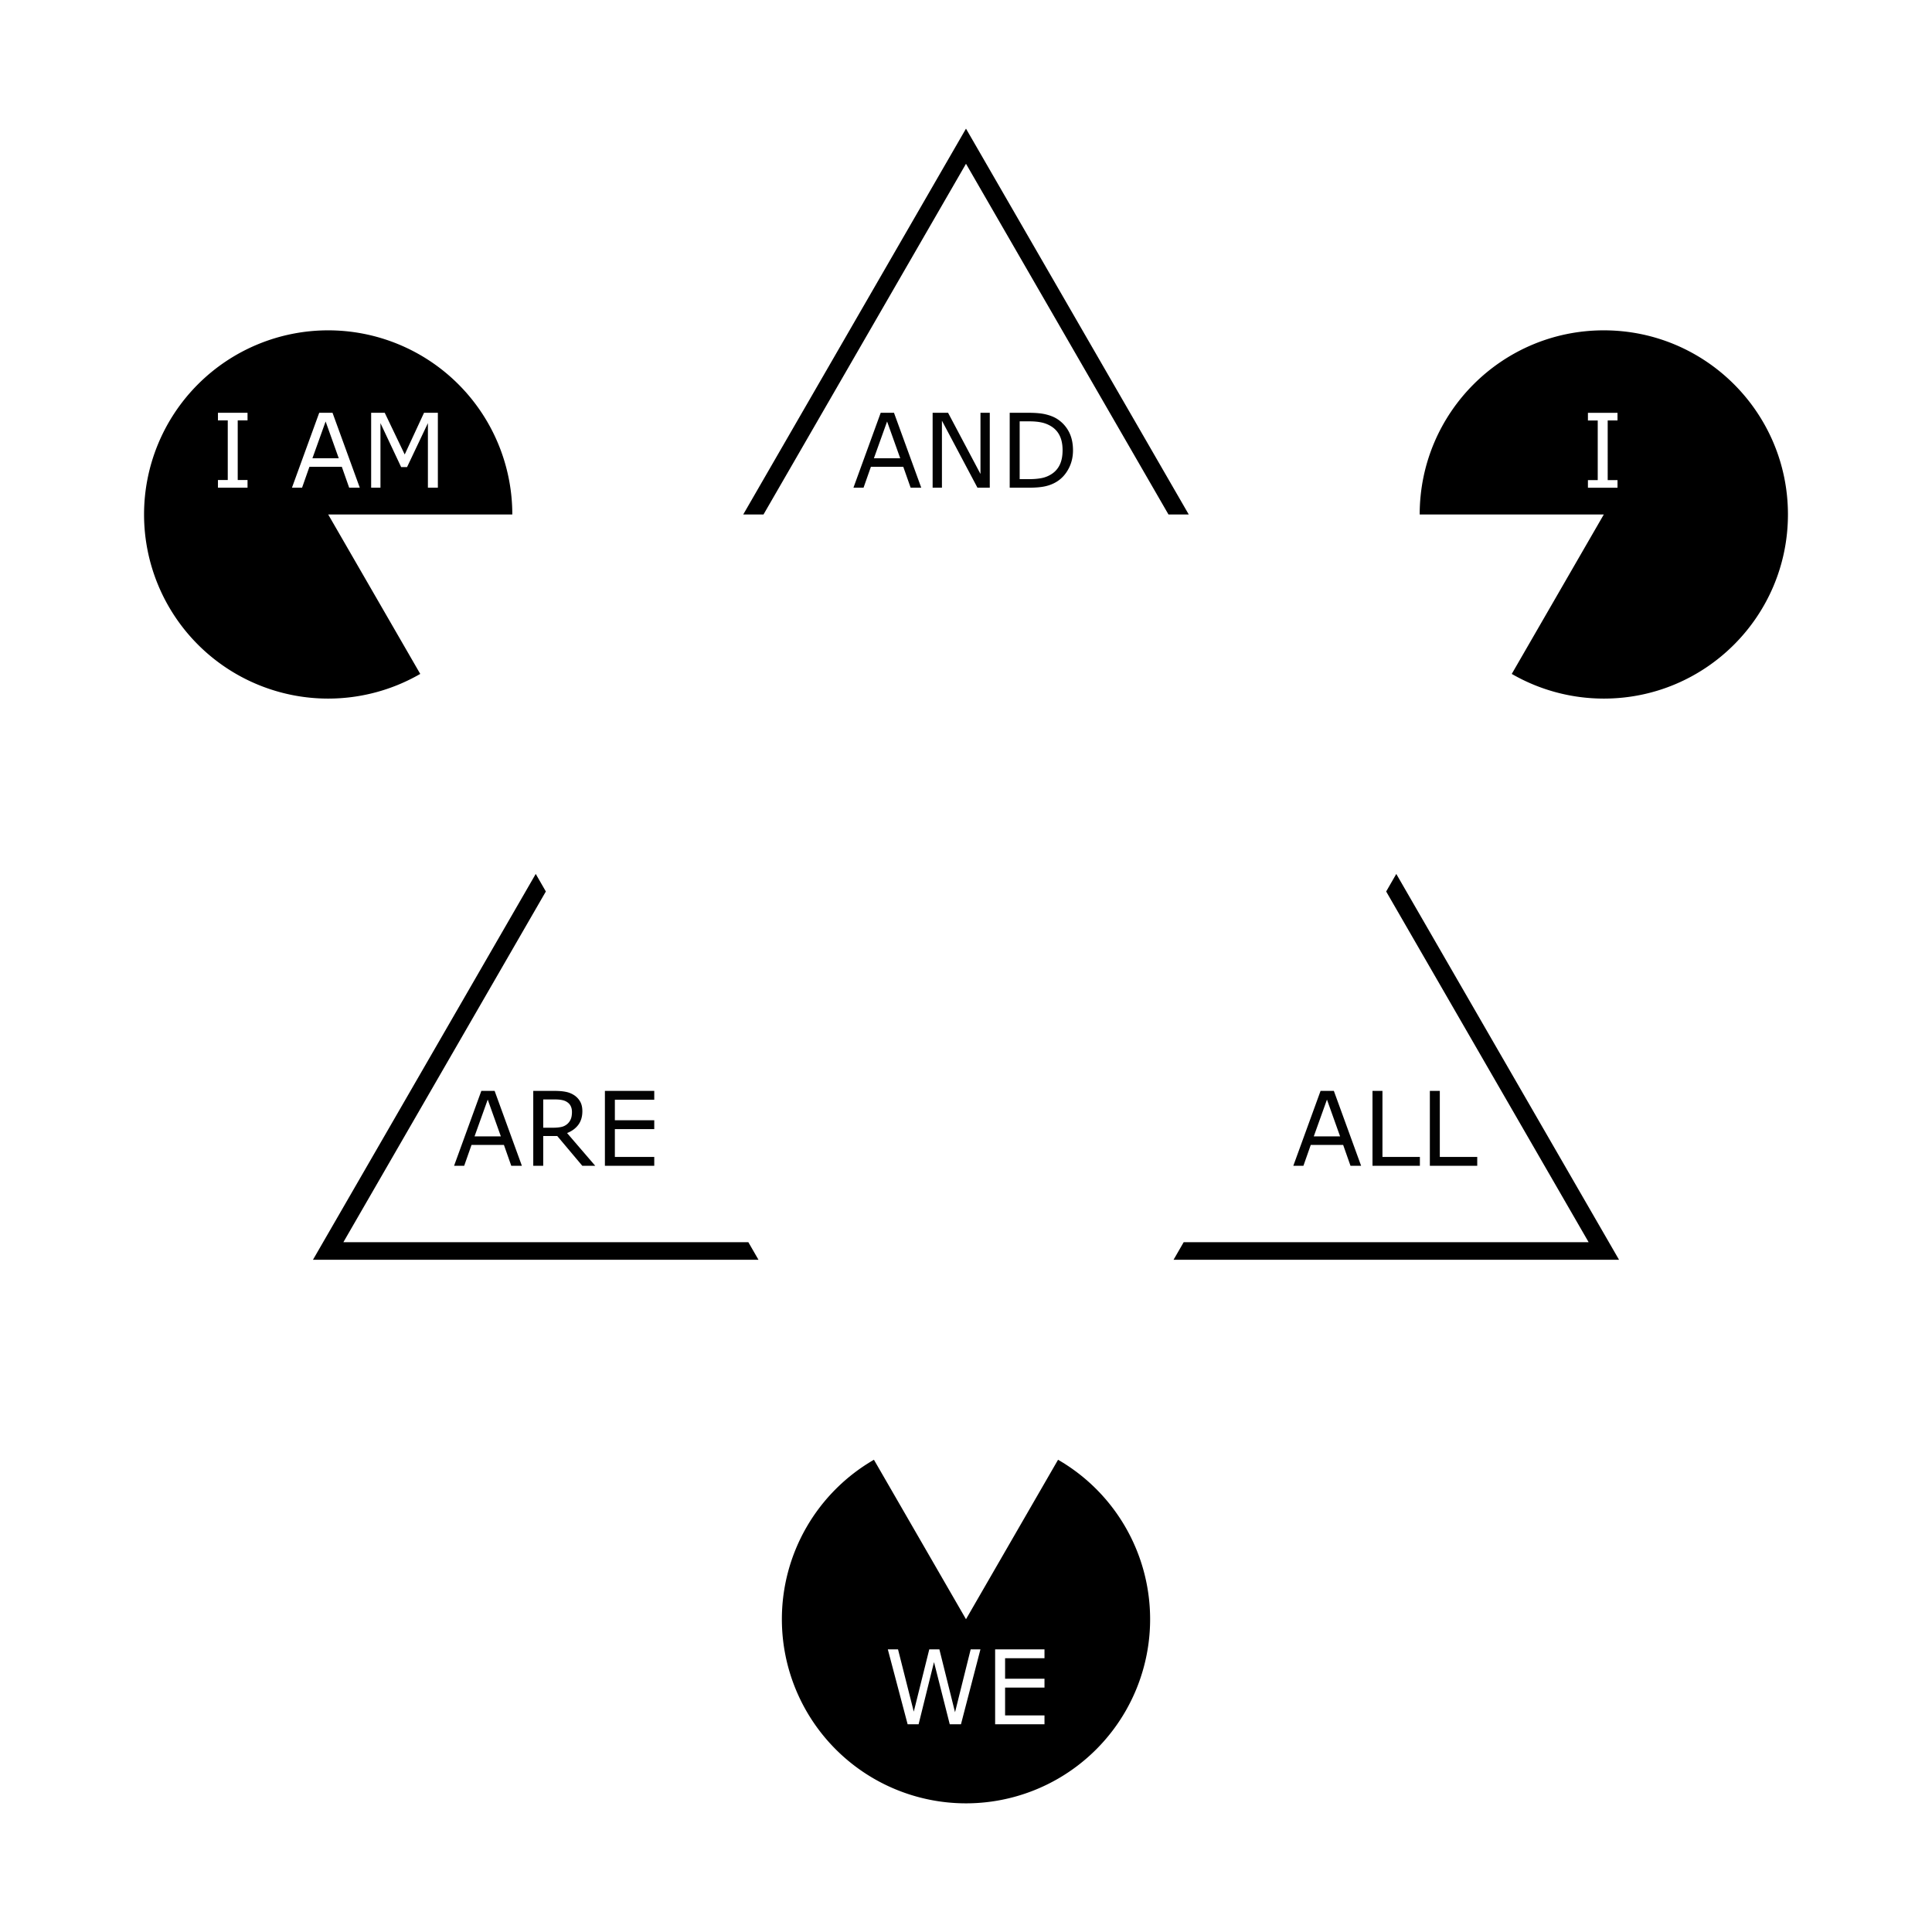 <?xml version="1.0" encoding="UTF-8"?>
<svg width="600" height="600" version="1.1" xmlns="http://www.w3.org/2000/svg" xmlns:cc="http://creativecommons.org/ns#" xmlns:dc="http://purl.org/dc/elements/1.1/" xmlns:rdf="http://www.w3.org/1999/02/22-rdf-syntax-ns#">
 <title>The Tri-Angled Truth</title>
  <path d="m169.52 276.86-62.878 108.91h125.76l3.149 5.454H97.2l69.177-119.82zm264.11-5.45 69.176 119.82h-138.35l3.149-5.454h125.76l-62.878-108.91zM230.82 159.77l69.177-119.82 69.177 119.82h-6.298L299.997 50.86l-62.879 108.91zm97.77 293.57-28.592 49.521-28.59-49.52a57.182 57.182 0 0 0-28.59 49.52 57.182 57.182 0 0 0 57.18 57.182 57.182 57.182 0 0 0 57.182-57.182 57.182 57.182 0 0 0-28.59-49.521zm-52.871 58.885h3.172l4.89 19.343 4.813-19.343h3.14l4.86 19.53 4.86-19.53h3.03l-6.046 23.265h-3.485l-4.89-19.312-4.782 19.312h-3.406l-6.156-23.265zm33.328 0h15.328v2.75h-12.234v6.375h12.234v2.75h-12.234v8.64h12.234v2.75h-15.328v-23.265z"/>
  <path d="M498.08 102.59c-31.58 0-57.182 25.601-57.182 57.181h57.182l-28.59 49.522a57.18 57.18 0 0 0 28.59 7.66c31.58 0 57.181-25.602 57.182-57.182 0-31.58-25.602-57.18-57.182-57.181zm-4.935 25.619h9.187v2.375h-3.047V149.1h3.047v2.375h-9.187V149.1h3.046v-18.516h-3.046v-2.375z" style="color:#000;font-style:normal;font-variant:normal;font-weight:400;font-stretch:normal;font-size:medium;line-height:normal;font-family:sans-serif;font-variant-ligatures:normal;font-variant-position:normal;font-variant-caps:normal;font-variant-numeric:normal;font-variant-alternates:normal;font-variant-east-asian:normal;font-feature-settings:normal;font-variation-settings:normal;text-indent:0;text-align:start;text-decoration:none;text-decoration-line:none;text-decoration-style:solid;text-decoration-color:#000;letter-spacing:normal;word-spacing:normal;text-transform:none;writing-mode:lr-tb;direction:ltr;text-orientation:mixed;dominant-baseline:auto;baseline-shift:baseline;text-anchor:start;white-space:normal;shape-padding:0;shape-margin:0;inline-size:0;clip-rule:nonzero;display:inline;overflow:visible;visibility:visible;isolation:auto;mix-blend-mode:normal;color-interpolation:sRGB;color-interpolation-filters:linearRGB;solid-color:#000;solid-opacity:1;vector-effect:none;fill:#000;fill-opacity:1;fill-rule:nonzero;stroke-width:1;stroke-linecap:butt;stroke-linejoin:miter;stroke-miterlimit:4;stroke-dasharray:none;stroke-dashoffset:0;stroke-opacity:1;color-rendering:auto;image-rendering:auto;shape-rendering:auto;text-rendering:auto;enable-background:accumulate;stop-color:#000;stop-opacity:1;stroke:none;opacity:1"/>
  <path d="M101.92 102.59a57.182 57.182 0 0 0-57.182 57.181 57.182 57.182 0 0 0 57.182 57.182 57.182 57.182 0 0 0 28.592-7.662l-28.59-49.52h57.18a57.182 57.182 0 0 0-57.182-57.181zm-34.234 25.6h9.187v2.374h-3.047v18.516h3.047v2.375h-9.187v-2.375h3.046v-18.516h-3.046v-2.375zm31.453 0h4.125l8.468 23.265h-3.296l-2.282-6.484H96.092l-2.281 6.484H90.67l8.469-23.266zm16.125 0h4.218l6.204 12.953 6-12.954h4.296v23.266h-3.093v-20.047l-6.47 13.64h-1.843l-6.422-13.64v20.047h-2.89V128.19zm-14.14 2.703-4.095 11.421h8.172l-4.078-11.421z"/>
  <path d="M286.104 151.46h-3.297l-2.282-6.484h-10.062l-2.281 6.484h-3.14l8.468-23.266h4.125zm-6.532-9.14-4.078-11.423-4.094 11.422zm27.813 9.14h-3.828l-11.032-20.813v20.813h-2.89v-23.266h4.797l10.062 19v-19h2.89zm25.844-11.61c0 2.115-.464 4.032-1.391 5.75-.917 1.72-2.14 3.053-3.672 4-1.062.657-2.25 1.13-3.562 1.422-1.302.292-3.021.438-5.157.438h-5.875v-23.266h5.813c2.27 0 4.073.167 5.406.5 1.344.323 2.48.771 3.406 1.344a10.389 10.389 0 0 1 3.703 3.953c.886 1.646 1.329 3.6 1.329 5.86zm-3.235-.046c0-1.823-.317-3.36-.953-4.61-.635-1.25-1.583-2.234-2.844-2.953a9.501 9.501 0 0 0-2.922-1.078c-1.03-.208-2.265-.312-3.703-.312h-2.906v17.953h2.906c1.49 0 2.787-.11 3.891-.328a8.747 8.747 0 0 0 3.062-1.22 6.94 6.94 0 0 0 2.594-2.921c.584-1.208.875-2.719.875-4.531zM162.077 362.05h-3.297l-2.281-6.485h-10.063l-2.28 6.484h-3.141l8.468-23.265h4.125zm-6.531-9.141-4.078-11.422-4.094 11.422zm29.312 9.141h-4.015l-7.782-9.25h-4.359v9.25h-3.094v-23.266h6.516c1.406 0 2.578.094 3.516.281.937.177 1.78.5 2.53.969a5.783 5.783 0 0 1 1.97 2.015c.479.803.718 1.823.718 3.063 0 1.677-.422 3.083-1.265 4.219-.844 1.125-2.006 1.974-3.485 2.547zm-7.234-16.72c0-.666-.12-1.255-.36-1.765-.229-.52-.614-.958-1.156-1.312-.448-.303-.979-.51-1.593-.625-.615-.125-1.339-.188-2.172-.188h-3.641v8.781h3.125c.98 0 1.833-.083 2.563-.25a4.147 4.147 0 0 0 1.859-.968 4.04 4.04 0 0 0 1.031-1.5c.23-.573.344-1.297.344-2.172zm25.562 16.72h-15.328v-23.266h15.328v2.75h-12.234v6.375h12.234v2.75h-12.234v8.64h12.234zm219.522.002h-3.297l-2.281-6.484h-10.063l-2.28 6.484h-3.141l8.468-23.266h4.125zm-6.531-9.14-4.078-11.422-4.094 11.421zm24.781 9.14H426.24v-23.266h3.094v20.516h11.625zm17.812 0h-14.718v-23.266h3.094v20.516h11.625z" style="color:#000;font-style:normal;font-variant:normal;font-weight:400;font-stretch:normal;font-size:32px;line-height:1.25;font-family:sans-serif;-inkscape-font-specification:&quot;sans-serif, Normal&quot;;font-variant-ligatures:normal;font-variant-position:normal;font-variant-caps:normal;font-variant-numeric:normal;font-variant-alternates:normal;font-variant-east-asian:normal;font-feature-settings:normal;font-variation-settings:normal;text-indent:0;text-align:start;text-decoration:none;text-decoration-line:none;text-decoration-style:solid;text-decoration-color:#000;letter-spacing:normal;word-spacing:0;text-transform:none;writing-mode:lr-tb;direction:ltr;text-orientation:mixed;dominant-baseline:auto;baseline-shift:baseline;text-anchor:start;white-space:normal;shape-padding:0;shape-margin:0;inline-size:0;clip-rule:nonzero;display:inline;overflow:visible;visibility:visible;isolation:auto;mix-blend-mode:normal;color-interpolation:sRGB;color-interpolation-filters:linearRGB;solid-color:#000;solid-opacity:1;vector-effect:none;fill:#000;fill-opacity:.99;fill-rule:nonzero;stroke-width:1;stroke-linecap:butt;stroke-linejoin:miter;stroke-miterlimit:4;stroke-dasharray:none;stroke-dashoffset:0;stroke-opacity:1;color-rendering:auto;image-rendering:auto;shape-rendering:auto;text-rendering:auto;enable-background:accumulate;stop-color:#000;stop-opacity:1;stroke:none;opacity:1"/>
</svg>
